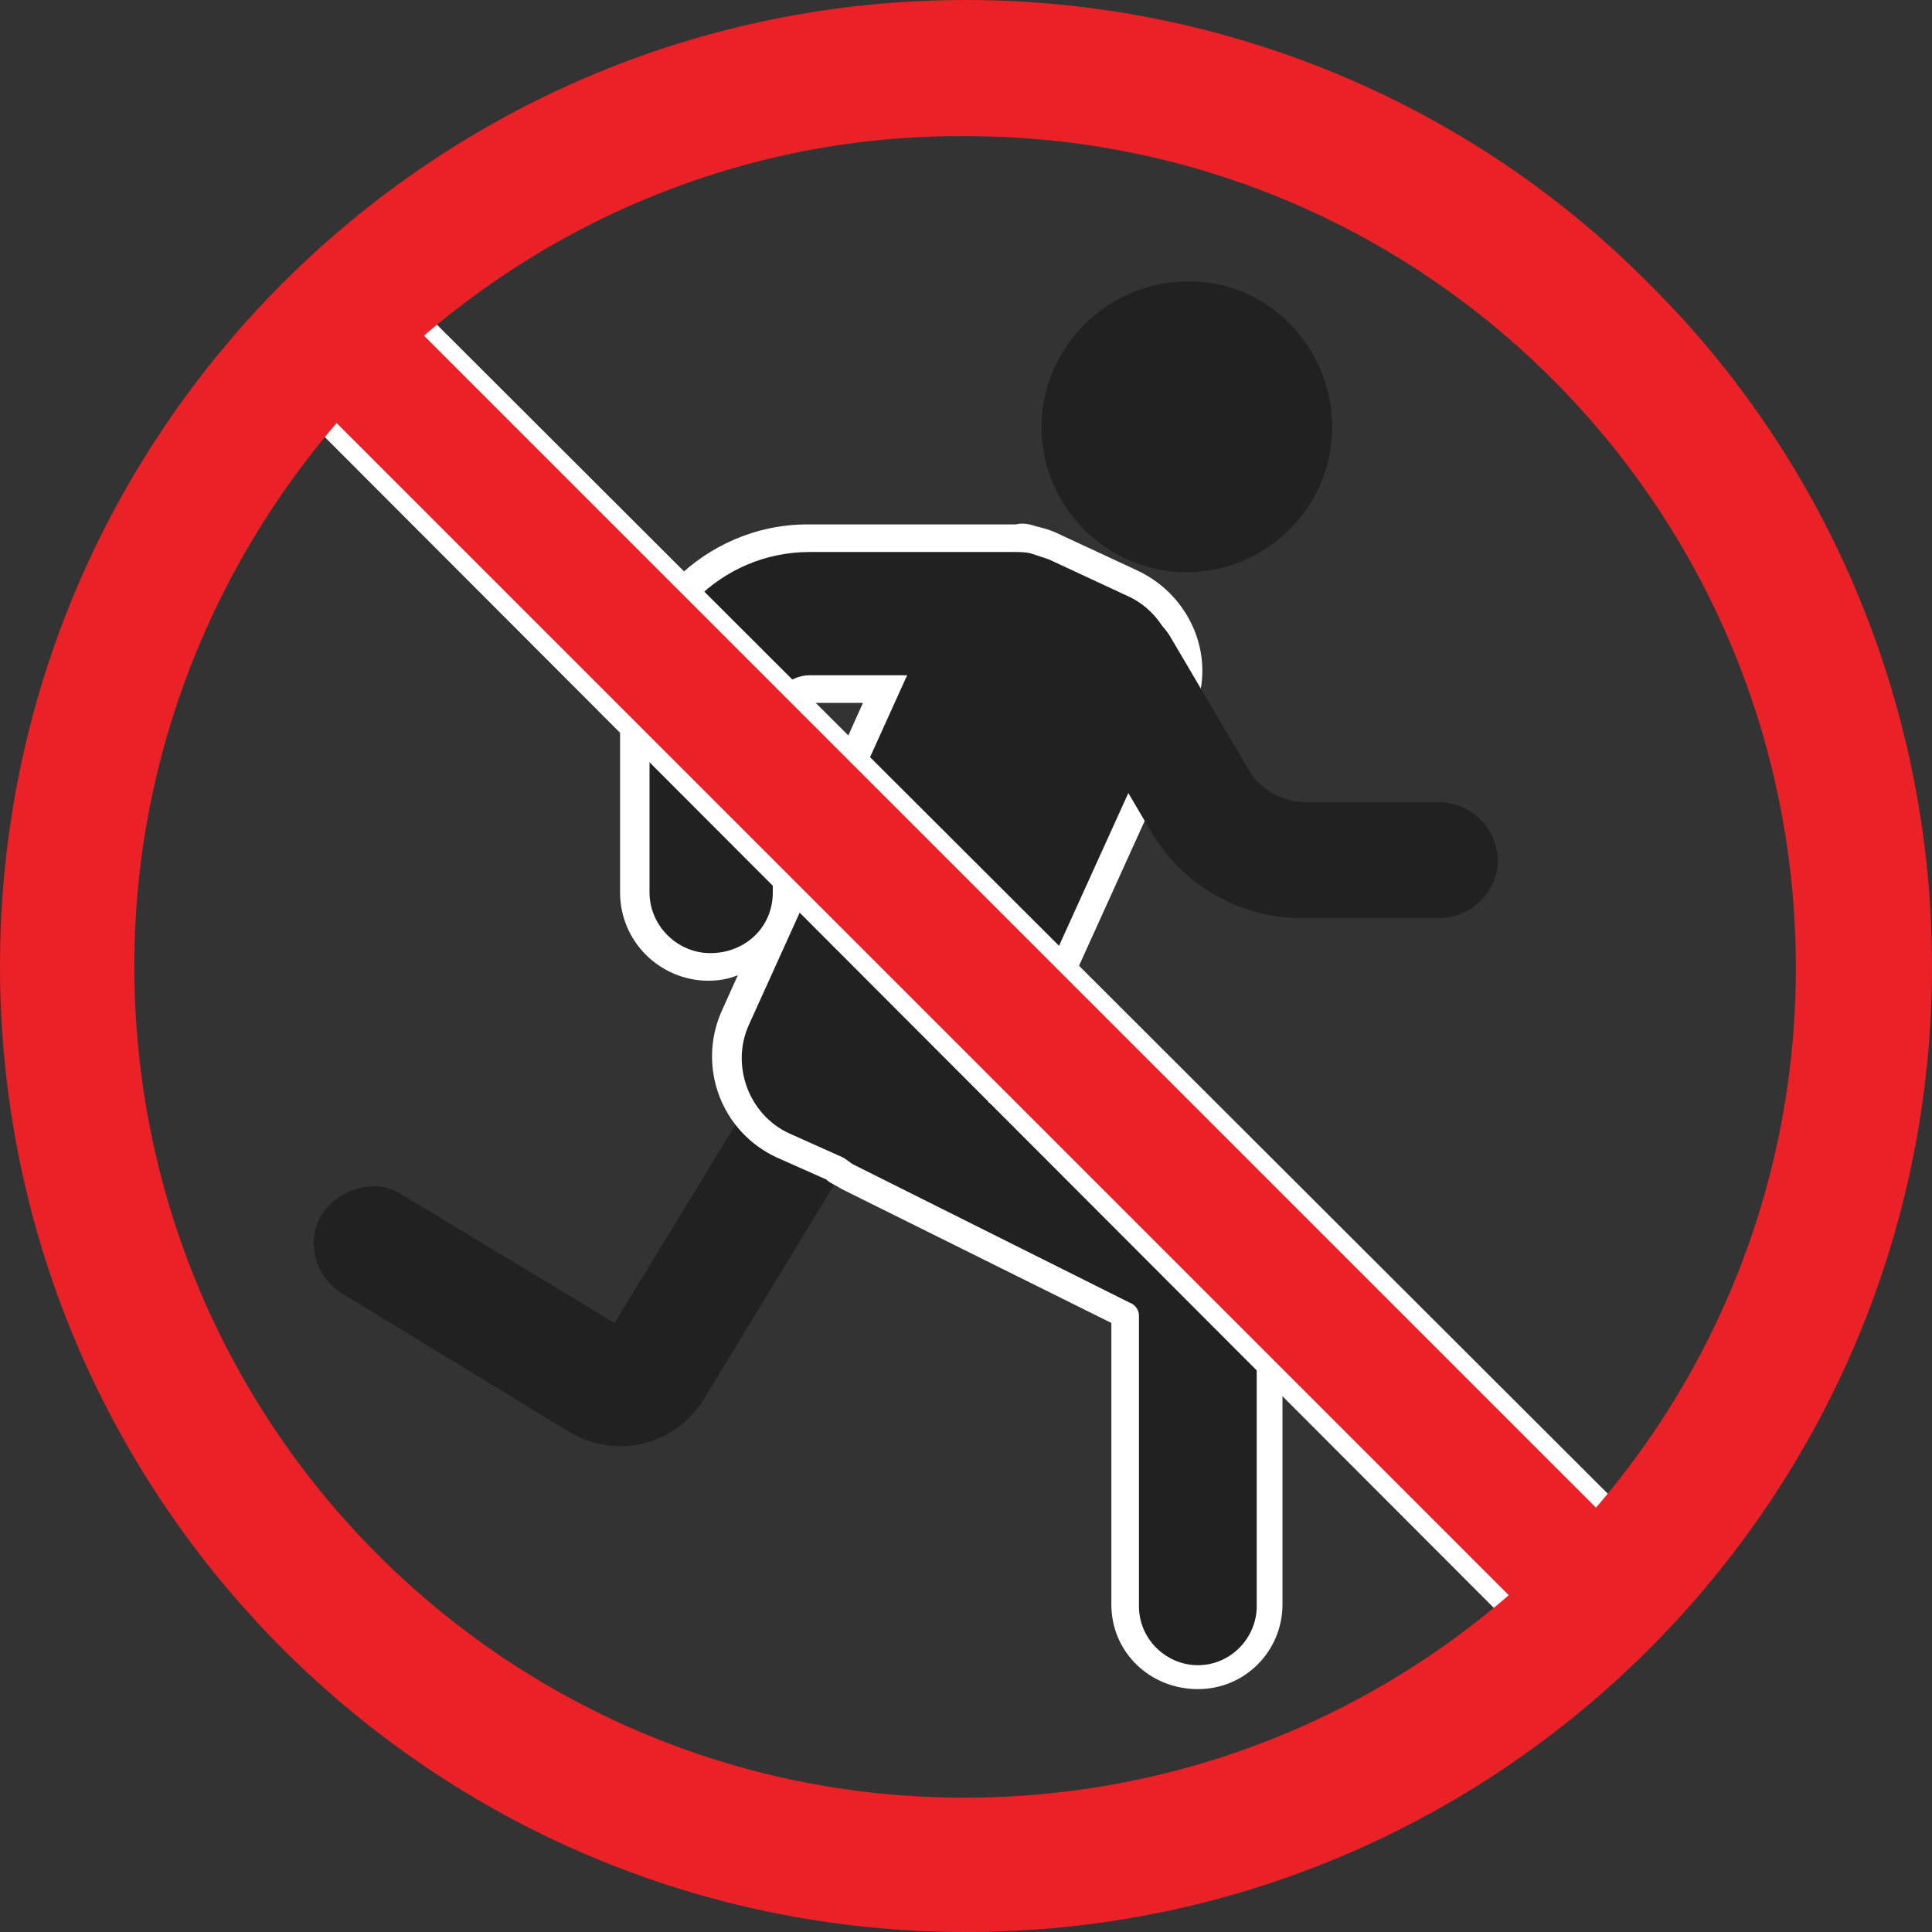 <?xml version="1.0" encoding="utf-8"?>
<!-- Generator: Adobe Illustrator 22.1.0, SVG Export Plug-In . SVG Version: 6.00 Build 0)  -->
<svg version="1.1" id="Layer_1" xmlns="http://www.w3.org/2000/svg" xmlns:xlink="http://www.w3.org/1999/xlink" x="0px" y="0px"
	 viewBox="0 0 105 105" style="enable-background:new 0 0 105 105;" xml:space="preserve">
<rect x="0" y="0" width="105" height="105" fill="#333333" stroke="none"/>
<style type="text/css">
	.st0{fill:#212121;}
	.st1{fill:#FFFFFF;}
	.st2{fill:#EA2227;}
</style>
<title>notice2</title>
<path class="st0" d="M33.7,78.6c-1,0-2-0.3-2.8-0.8l-12.3-7.5c-1.5-0.9-2-2.9-1.1-4.3s2.9-2,4.3-1.1l11.6,7l8.9-14.6
	c0.9-1.5,2.9-2,4.3-1.1c1.5,0.9,2,2.9,1.1,4.3c0,0,0,0,0,0l-9.3,15.3C37.4,77.6,35.6,78.6,33.7,78.6z"/>
<path class="st0" d="M65,91.1c-2.2,0-3.9-1.8-3.9-3.9V71.5L46,64c-0.3-0.1-0.5-0.3-0.8-0.5l-2.7-1.2c-2.6-1.2-3.7-4.3-2.5-6.9
	l8.2-17.9h-4.2c-0.7,0-1.2,0.6-1.2,1.2v9.8c0,2.3-1.8,4.1-4.1,4.1c-2.3,0-4.1-1.8-4.1-4.1v-9.8c0-5.2,4.2-9.4,9.4-9.4h11.3
	c0.4,0,0.8,0.1,1.2,0.2c0.3,0.1,0.7,0.2,1,0.3l4.3,2c2.6,1.2,3.8,4.3,2.6,6.9c0,0,0,0,0,0l-9.5,20.9l9.9,5c2.7,1.3,4.4,4.1,4.4,7.1
	v15.7C68.9,89.5,67.1,91.2,65,91.1z"/>
<path class="st1" d="M55.1,30c0.3,0,0.7,0,1,0.1c0.3,0.1,0.6,0.2,0.9,0.3l4.3,2c2.2,1,3.2,3.7,2.2,5.9l-9.8,21.6l10.6,5.3
	c2.4,1.2,4,3.7,4,6.4v15.7c0,1.7-1.4,3.2-3.2,3.2c-1.7,0-3.2-1.4-3.2-3.2V71.5c0-0.3-0.2-0.6-0.5-0.7l-15-7.5
	c-0.2-0.1-0.4-0.3-0.6-0.4l-2.9-1.3c-2.2-1-3.2-3.7-2.2-5.9l8.6-19H44c-1.1,0-2,0.9-2,2v9.8c0,1.9-1.5,3.3-3.4,3.3
	c-1.8,0-3.3-1.5-3.3-3.3v-9.8c0-4.8,3.9-8.7,8.7-8.7L55.1,30 M55.2,28.5H43.9c-5.6,0-10.2,4.6-10.2,10.2v9.8c0,2.7,2.2,4.8,4.8,4.8
	c0.6,0,1.1-0.1,1.6-0.3l-0.9,2c-1.3,3,0,6.5,3,7.9l2.7,1.2c0.2,0.2,0.5,0.3,0.8,0.5l14.7,7.3v15.3c0,2.6,2.1,4.6,4.7,4.6
	c2.6,0,4.6-2.1,4.6-4.6V71.5c0-3.3-1.8-6.3-4.8-7.7l-9.3-4.6l9.2-20.3c1.4-3,0-6.5-3-7.9c0,0,0,0,0,0l-4.3-2
	c-0.4-0.2-0.8-0.3-1.2-0.4C56,28.5,55.6,28.4,55.2,28.5L55.2,28.5z M43.4,46v-7.3c0-0.3,0.2-0.5,0.5-0.5h3L43.4,46L43.4,46z"/>
<path class="st0" d="M78.2,49.9h-7.4c-3.4,0-6.6-1.8-8.3-4.8l-4.3-7.3c-0.9-1.5-0.4-3.4,1.1-4.3s3.4-0.4,4.3,1.1l4.3,7.3
	c0.6,1,1.7,1.6,2.9,1.7h7.4c1.7,0,3.2,1.4,3.2,3.2C81.4,48.5,79.9,49.9,78.2,49.9z"/>
<path class="st0" d="M72.4,23.2c0,4.4-3.6,7.9-7.9,7.9c-4.4,0-7.9-3.6-7.9-7.9s3.6-7.9,7.9-7.9l0,0C68.8,15.2,72.4,18.8,72.4,23.2z"
	/>
<rect x="48.7" y="6.5" transform="matrix(0.707 -0.707 0.707 0.707 -21.731 52.501)" class="st2" width="7.7" height="91.9"/>
<path class="st1" d="M22.7,17.9l64.3,64.3L82.3,87L18,22.7L22.7,17.9 M22.7,16.6l-0.7,0.7L17.3,22l-0.7,0.7l0.7,0.7l64.3,64.4
	l0.7,0.7l0.7-0.7l4.8-4.8l0.7-0.7l-0.7-0.7L23.4,17.3L22.7,16.6L22.7,16.6z"/>
<path class="st2" d="M52.5,7.4c24.9,0,45.1,20.2,45.1,45.2c0,24.9-20.2,45.1-45.2,45.1c-24.9,0-45.1-20.2-45.1-45.2
	c0-12,4.8-23.4,13.2-31.9C29,12.1,40.5,7.3,52.5,7.4 M52.5,0C23.5,0,0,23.5,0,52.5S23.5,105,52.5,105c29,0,52.5-23.5,52.5-52.5
	c0-13.9-5.5-27.3-15.4-37.1C79.8,5.5,66.4,0,52.5,0z"/>
</svg>
